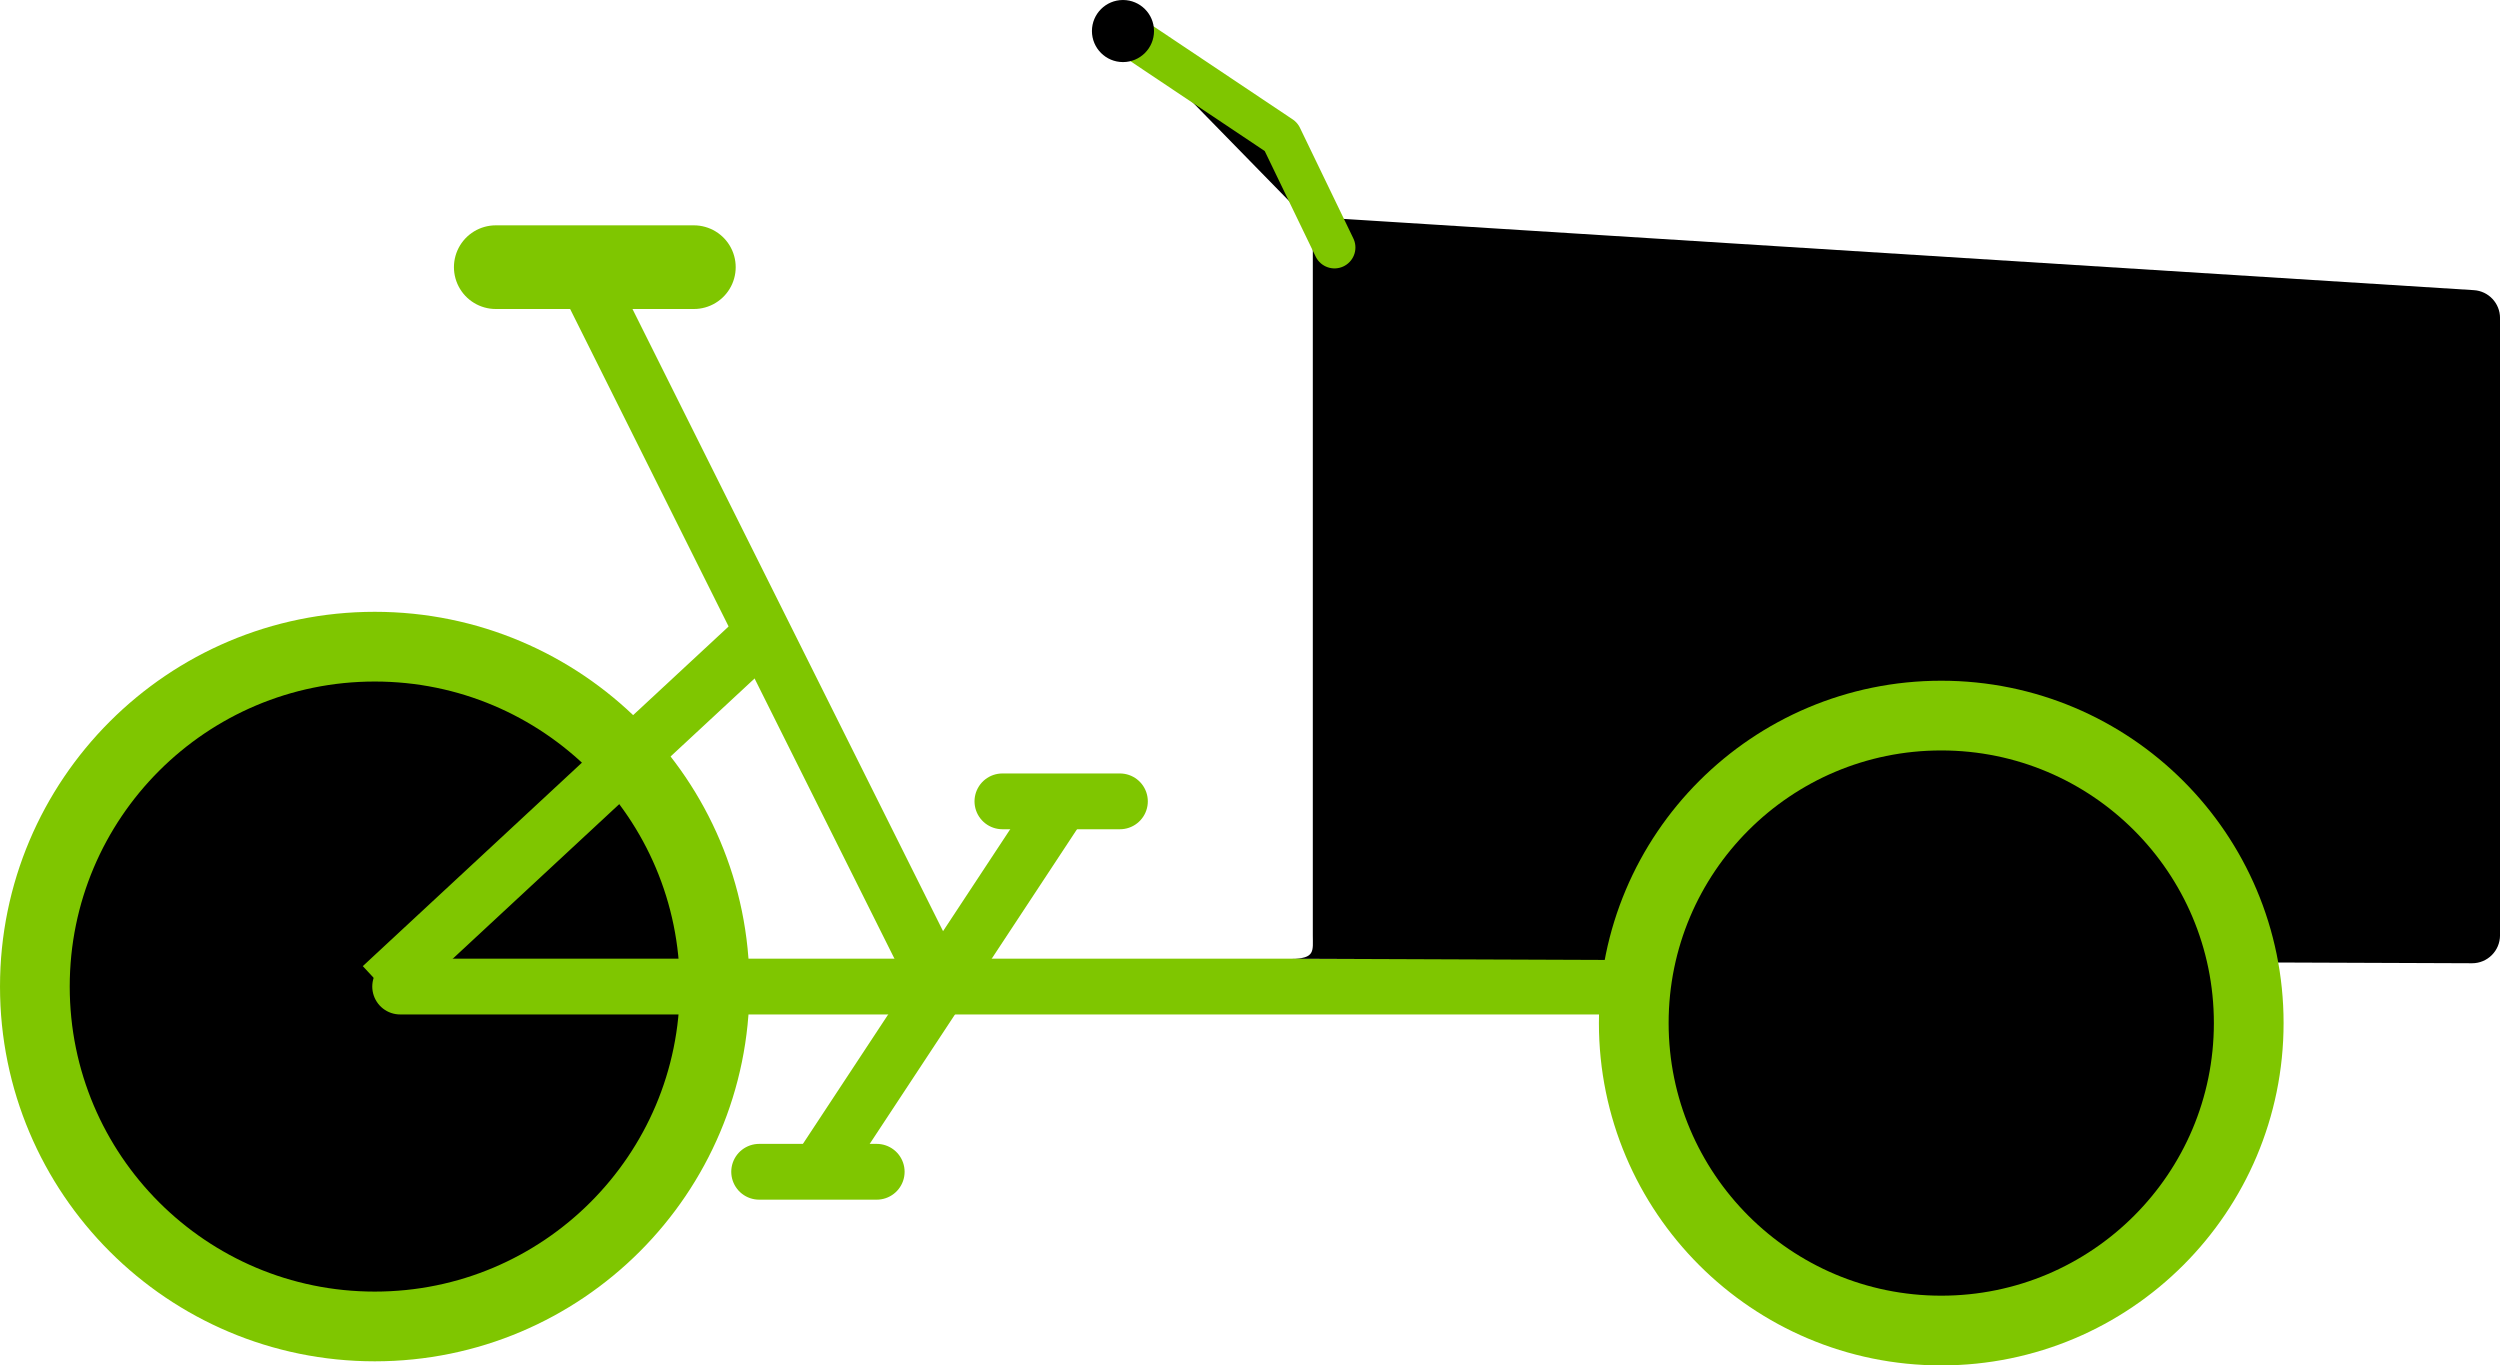 <?xml version="1.0"?>
<svg
    xmlns:rdf="http://www.w3.org/1999/02/22-rdf-syntax-ns#"
    xmlns="http://www.w3.org/2000/svg"
    xmlns:cc="http://web.resource.org/cc/"
    xmlns:xlink="http://www.w3.org/1999/xlink"
    xmlns:dc="http://purl.org/dc/elements/1.1/"
    xmlns:svg="http://www.w3.org/2000/svg"
    xmlns:inkscape="http://www.inkscape.org/namespaces/inkscape"
    xmlns:sodipodi="http://sodipodi.sourceforge.net/DTD/sodipodi-0.dtd"
    xmlns:ns1="http://sozi.baierouge.fr"
    id="Layer_1"
    version="1.1"
    xml:space="preserve"
    viewBox="0 0 508.204 277.561"
    enable-background="new 0 0 508.204 277.561"
    y="0px"
    x="0px"
  >

 <g>
  <title>background</title>
  <rect fill="none" id="canvas_background" height="602" width="802" y="-1" x="-1"/>
 </g>
 <g>
  <title>Layer 1</title>
  <circle id="svg_1"  r="69.094" stroke-miterlimit="10" cx="76.181" cy="200.55" stroke="#7fc600" stroke-width="14.173"/>
  <circle id="svg_2" r="7.81" cx="76.181" cy="200.55"/>
  <line id="svg_3"  x1="117.99" x2="190.99" stroke-miterlimit="10" stroke="#7fc600" y1="54.31" y2="200.55" stroke-width="11.339"/>
  <line id="svg_4"  x1="81.344" x2="393.84" stroke-miterlimit="10" stroke-linecap="round" stroke="#7fc600" y1="200.55" y2="200.55" stroke-width="11.339"/>
  <line id="svg_5"  x1="152.02" x2="77.606" stroke-miterlimit="10" stroke="#7fc600" y1="131.46" y2="200.55" stroke-width="11.339"/>
  <path id="svg_6"  d="m185.28,209.81" stroke-miterlimit="10" stroke-width="11.339" stroke="#7fc600"/>
  <path id="svg_7"  d="m210.28,171.86" stroke-miterlimit="10" stroke-width="11.339" stroke="#7fc600"/>
  <g id="svg_8"  stroke-miterlimit="10" stroke-width="11.339" stroke="#7fc600">
   <line id="svg_9" y2="162.9" x1="166.27" y1="238.2" x2="215.88"/>
   <line id="svg_10" stroke-linecap="round" y2="162.9" x1="203.77" y1="162.9" x2="227.66"/>
   <line id="svg_11" stroke-linecap="round" y2="238.2" x1="154.32" y1="238.2" x2="178.22"/>
  </g>
  <line id="svg_12"  x1="100.78" x2="141.05" stroke-miterlimit="10" stroke-linecap="round" stroke="#7fc600" y1="54.31" y2="54.31" stroke-width="17.008"/>
  <path id="svg_13" d="m502.54,195.81l-240,-0.919c4.875,0 4.331,-1.619 4.331,-4.75l0,-140c0,-1.565 0.647,-3.062 1.788,-4.133c1.142,-1.071 2.665,-1.625 4.237,-1.525l230,14.5c2.987,0.188 5.313,2.666 5.313,5.658l0,125.5c-0.01,3.13 -2.54,5.67 -5.67,5.67l0.001,-0.001z"/>
  <circle id="svg_14"  r="62.505" stroke-miterlimit="10" cx="394.62" cy="207.97" stroke="#7fc600" stroke-width="14.173"/>
  <circle id="svg_15" r="11.31" cx="394.62" cy="207.97"/>
  <polyline id="svg_16"  stroke-width="8.504" stroke-miterlimit="10" points="271.28 50.31 260.42 27.81 228.28 6.31" stroke="#7fc600" stroke-linecap="round" stroke-linejoin="round"/>
  <circle id="svg_17" r="6.31" cx="228.28" cy="6.31"/>
 </g>
</svg>